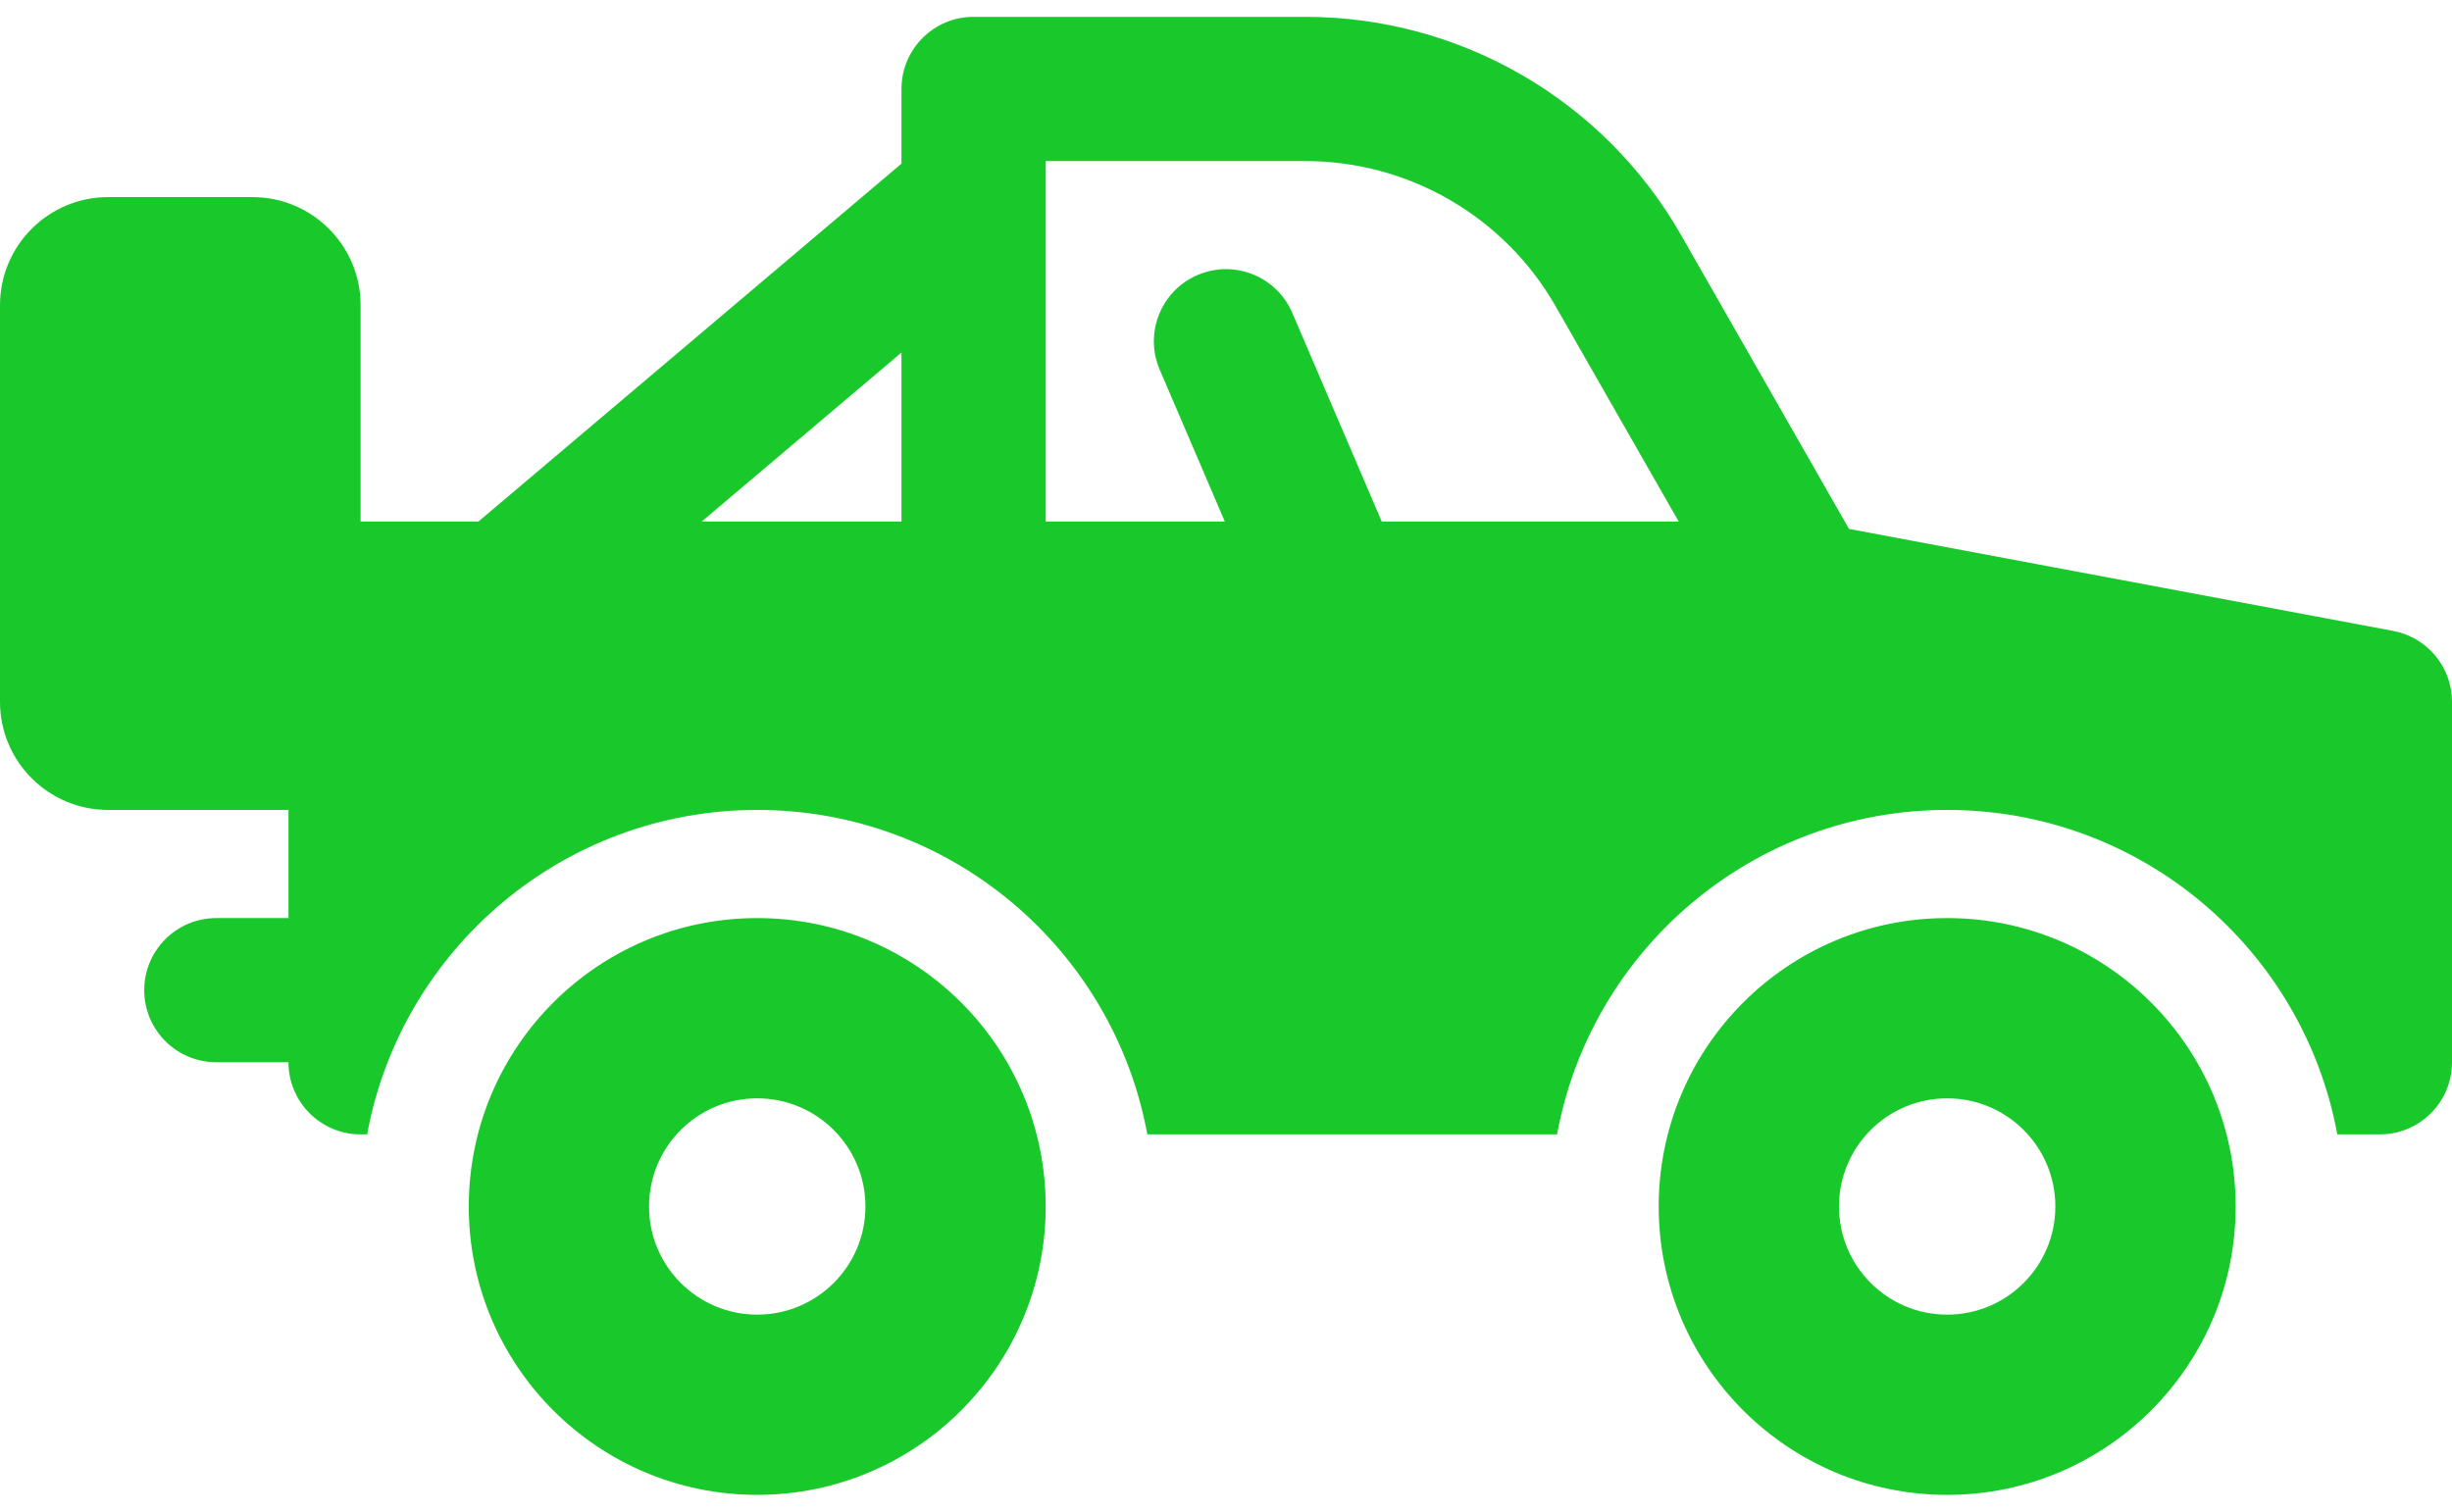 <svg width="60" height="37" viewBox="0 0 60 37" fill="none" xmlns="http://www.w3.org/2000/svg">
<path d="M8.824 7.471C8.824 6.009 7.638 4.824 6.176 4.824H2.647C1.185 4.824 -4.76837e-07 6.009 -4.76837e-07 7.471V17.177C-4.76837e-07 18.639 1.185 19.824 2.647 19.824H7.059V22.471H5.294C4.319 22.471 3.529 23.261 3.529 24.236C3.529 25.21 4.319 26 5.294 26H7.059C7.059 26.975 7.849 27.765 8.824 27.765H8.984C9.813 23.247 13.772 19.824 18.529 19.824C23.287 19.824 27.245 23.247 28.075 27.765H38.101C38.931 23.247 42.889 19.824 47.647 19.824C52.405 19.824 56.363 23.247 57.193 27.765H58.235C59.21 27.765 60 26.975 60 26V17.177C60 16.328 59.395 15.599 58.56 15.442L45.245 12.946L41.132 5.747C39.246 2.448 35.738 0.412 31.938 0.412H23.823C22.849 0.412 22.059 1.202 22.059 2.177V4.005L11.707 12.765H8.824V7.471ZM17.171 12.765L22.059 8.629V12.765H17.171ZM29.971 12.765H25.588V3.942H31.938C34.471 3.942 36.81 5.299 38.067 7.498L41.077 12.765H33.811L31.622 7.658C31.238 6.762 30.201 6.347 29.305 6.731C28.409 7.115 27.994 8.153 28.378 9.048L29.971 12.765ZM47.647 36.589C51.545 36.589 54.706 33.428 54.706 29.53C54.706 25.631 51.545 22.471 47.647 22.471C43.749 22.471 40.588 25.631 40.588 29.53C40.588 33.428 43.749 36.589 47.647 36.589ZM47.647 32.177C46.185 32.177 45 30.992 45 29.53C45 28.068 46.185 26.883 47.647 26.883C49.109 26.883 50.294 28.068 50.294 29.53C50.294 30.992 49.109 32.177 47.647 32.177ZM18.529 36.589C22.428 36.589 25.588 33.428 25.588 29.53C25.588 25.631 22.428 22.471 18.529 22.471C14.631 22.471 11.471 25.631 11.471 29.53C11.471 33.428 14.631 36.589 18.529 36.589ZM18.529 32.177C17.067 32.177 15.882 30.992 15.882 29.53C15.882 28.068 17.067 26.883 18.529 26.883C19.991 26.883 21.177 28.068 21.177 29.53C21.177 30.992 19.991 32.177 18.529 32.177Z" fill="#19C92B"/>
</svg>
